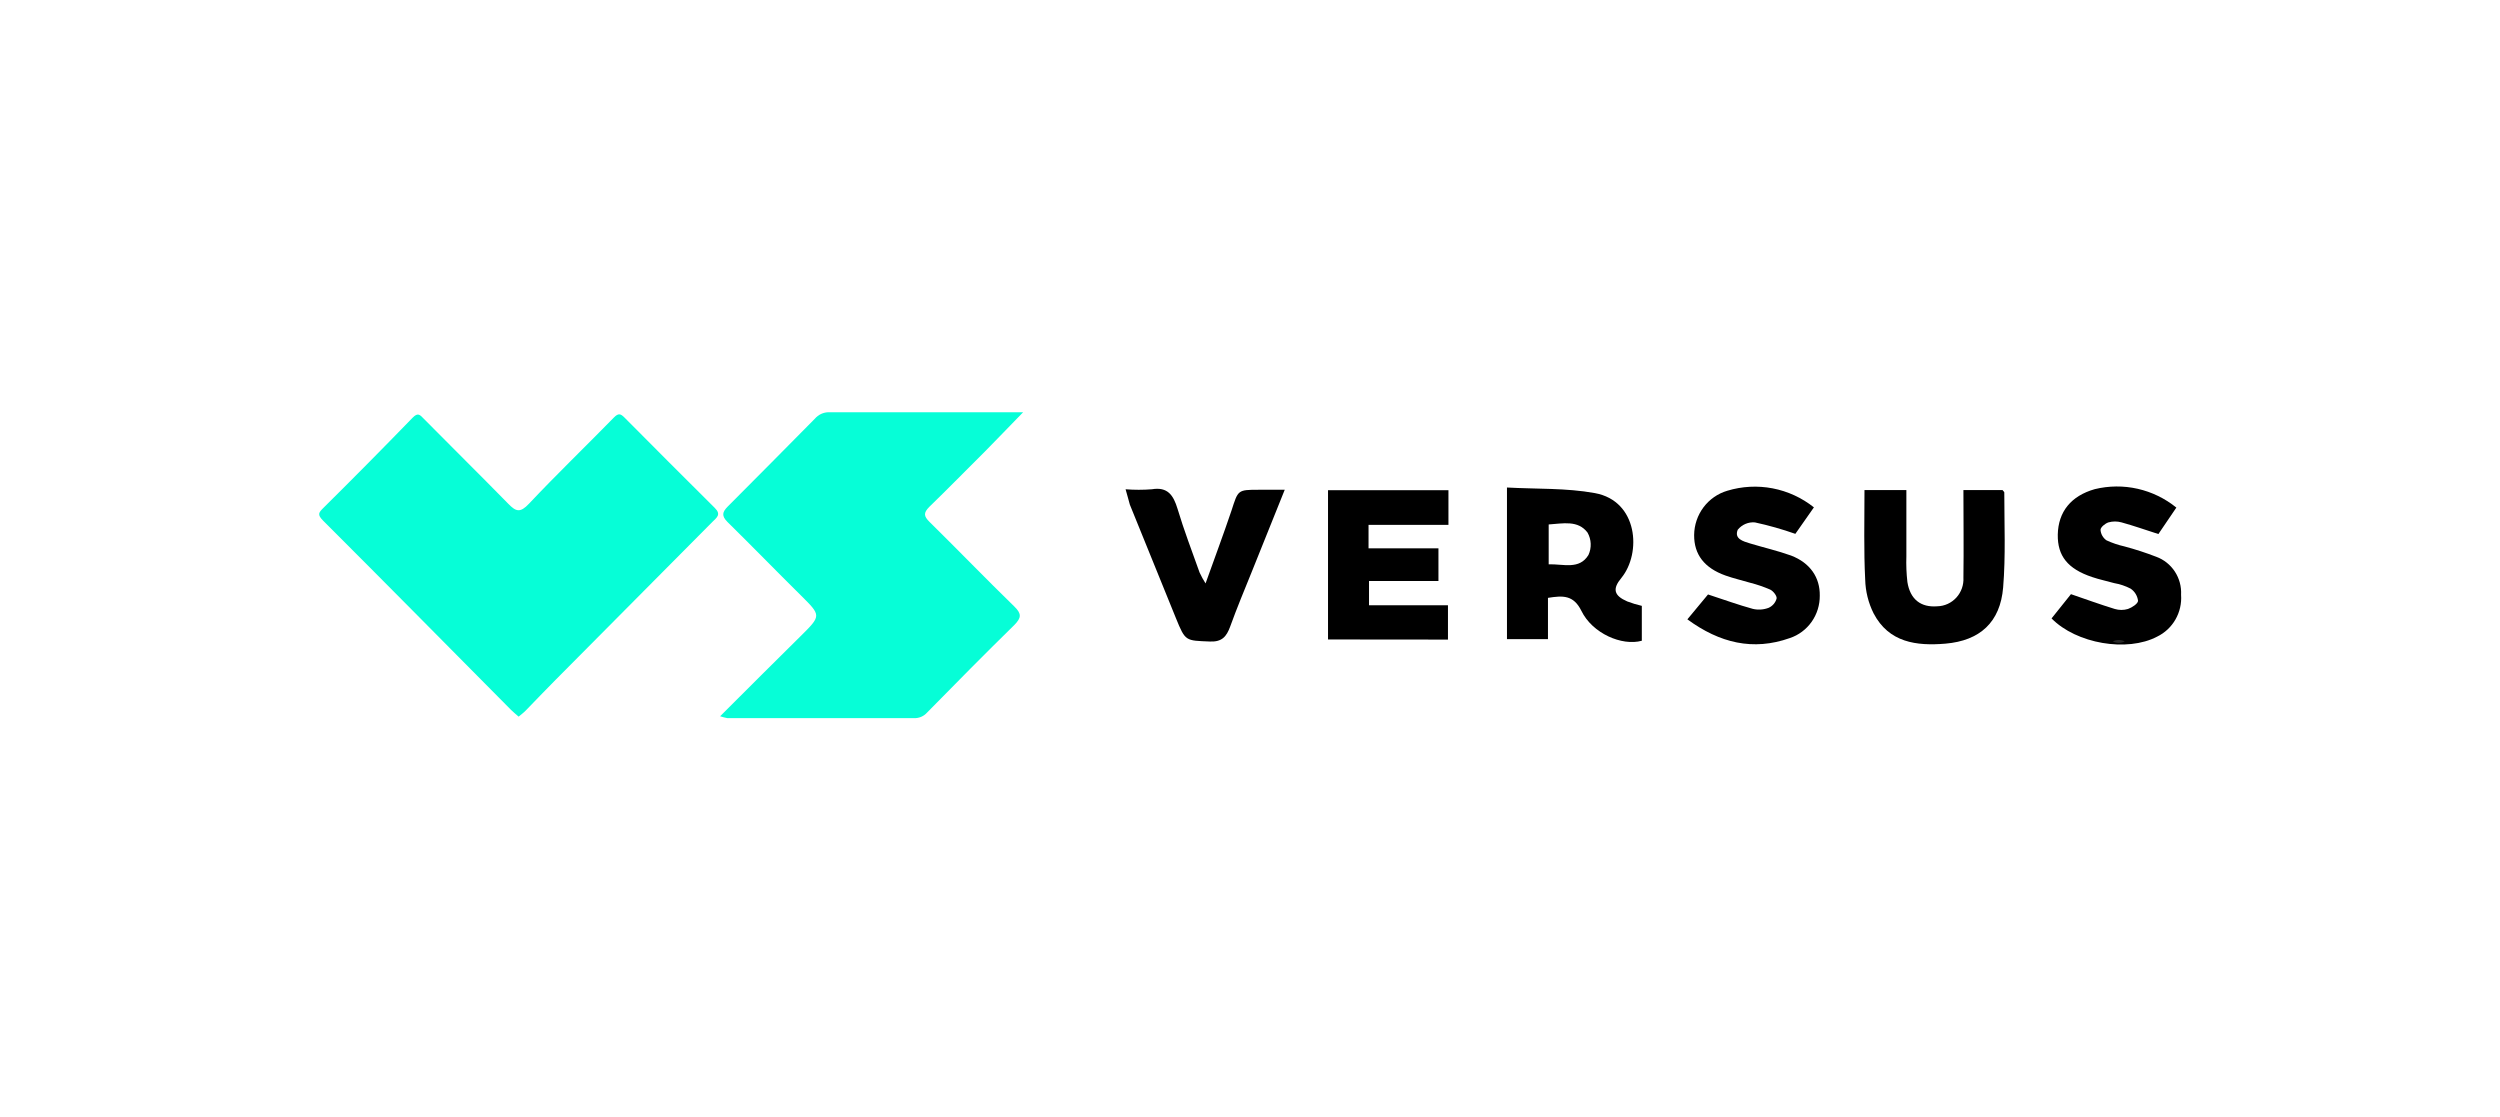 <svg width="188" height="84" viewBox="0 0 188 84" fill="none" xmlns="http://www.w3.org/2000/svg">
<path d="M116.407 44.959V48.065H113.324V36.661C115.543 36.784 117.78 36.688 119.932 37.081C123.181 37.669 123.46 41.597 121.921 43.467C121.241 44.288 121.363 44.79 122.371 45.228C122.728 45.364 123.093 45.475 123.465 45.561V48.184C121.97 48.599 119.747 47.632 118.923 45.94C118.325 44.731 117.528 44.781 116.407 44.959ZM116.461 42.436C117.569 42.404 118.761 42.861 119.45 41.738C119.574 41.472 119.632 41.18 119.62 40.886C119.609 40.592 119.527 40.305 119.382 40.05C118.667 39.102 117.546 39.366 116.461 39.439V42.436Z" fill="black"/>
<path d="M99.867 48.088V36.862H108.923V39.471H102.914V41.236H108.171V43.691H102.95V45.515H108.887V48.097L99.867 48.088Z" fill="black"/>
<path d="M140.209 36.852H143.359C143.359 38.531 143.359 40.183 143.359 41.839C143.337 42.483 143.363 43.128 143.436 43.768C143.643 45.073 144.448 45.693 145.686 45.593C145.957 45.587 146.223 45.525 146.47 45.412C146.716 45.299 146.938 45.136 147.121 44.935C147.304 44.733 147.445 44.495 147.536 44.237C147.627 43.979 147.665 43.704 147.649 43.431C147.68 41.259 147.649 39.083 147.649 36.852H150.588C150.646 36.935 150.723 36.985 150.723 37.035C150.723 39.416 150.831 41.802 150.637 44.169C150.421 46.797 148.891 48.179 146.294 48.403C144.12 48.585 142.045 48.325 140.893 46.122C140.501 45.336 140.285 44.471 140.263 43.59C140.15 41.401 140.209 39.188 140.209 36.852Z" fill="black"/>
<path d="M136.406 38.153C135.892 38.878 135.415 39.562 135.01 40.146C134.015 39.795 132.998 39.507 131.968 39.284C131.724 39.263 131.479 39.303 131.253 39.4C131.028 39.496 130.83 39.648 130.676 39.84C130.401 40.525 131.085 40.707 131.608 40.867C132.634 41.177 133.691 41.419 134.691 41.779C136.131 42.331 136.869 43.44 136.847 44.79C136.854 45.495 136.64 46.185 136.236 46.759C135.831 47.333 135.257 47.762 134.596 47.983C131.828 48.964 129.317 48.353 126.891 46.574L128.443 44.703C129.672 45.105 130.734 45.492 131.819 45.789C132.213 45.88 132.625 45.852 133.003 45.707C133.147 45.642 133.276 45.546 133.379 45.426C133.483 45.305 133.559 45.163 133.601 45.009C133.637 44.813 133.349 44.448 133.12 44.338C132.626 44.124 132.116 43.95 131.594 43.818C130.986 43.636 130.356 43.494 129.758 43.28C128.16 42.71 127.39 41.693 127.399 40.233C127.407 39.479 127.654 38.748 128.104 38.148C128.554 37.549 129.183 37.112 129.897 36.903C131.002 36.568 132.169 36.507 133.302 36.724C134.434 36.942 135.499 37.432 136.406 38.153Z" fill="black"/>
<path d="M163.662 38.171L162.311 40.16C161.326 39.845 160.444 39.531 159.543 39.284C159.219 39.193 158.877 39.193 158.553 39.284C158.31 39.362 157.964 39.645 157.959 39.841C157.97 39.999 158.016 40.153 158.094 40.29C158.172 40.427 158.28 40.545 158.409 40.634C158.842 40.834 159.295 40.987 159.759 41.091C160.571 41.308 161.37 41.568 162.154 41.871C162.726 42.081 163.217 42.473 163.552 42.988C163.888 43.504 164.051 44.114 164.017 44.731C164.064 45.377 163.917 46.023 163.595 46.584C163.274 47.145 162.794 47.594 162.217 47.874C159.966 49.06 156.145 48.408 154.277 46.505L155.736 44.681C156.901 45.082 157.959 45.465 159.03 45.794C159.355 45.892 159.7 45.892 160.025 45.794C160.327 45.689 160.781 45.392 160.781 45.178C160.758 44.994 160.696 44.818 160.6 44.66C160.504 44.503 160.375 44.368 160.223 44.266C159.834 44.064 159.416 43.924 158.985 43.85C158.436 43.691 157.869 43.581 157.329 43.394C155.497 42.783 154.718 41.807 154.745 40.201C154.781 38.477 155.745 37.291 157.527 36.784C158.586 36.526 159.69 36.517 160.753 36.757C161.816 36.998 162.811 37.481 163.662 38.171Z" fill="black"/>
<path d="M84.644 36.793C85.302 36.845 85.963 36.845 86.62 36.793C87.818 36.593 88.241 37.25 88.551 38.262C89.033 39.877 89.641 41.456 90.208 43.052C90.339 43.336 90.489 43.61 90.658 43.873C91.346 41.944 92.008 40.178 92.607 38.399C93.111 36.844 93.057 36.83 94.677 36.83H96.612C95.744 38.992 94.938 40.981 94.141 42.979C93.588 44.347 93.016 45.716 92.508 47.121C92.233 47.869 91.895 48.28 90.991 48.243C89.154 48.166 89.145 48.243 88.434 46.496C87.273 43.65 86.116 40.8 84.964 37.947C84.861 37.61 84.793 37.282 84.644 36.793Z" fill="black"/>
<path d="M54.152 53.863C56.259 51.765 58.203 49.808 60.175 47.869C61.772 46.286 61.772 46.309 60.215 44.763C58.37 42.938 56.556 41.072 54.702 39.248C54.251 38.791 54.314 38.509 54.724 38.093C56.916 35.904 59.094 33.691 61.277 31.488C61.408 31.335 61.569 31.212 61.751 31.127C61.933 31.043 62.13 31 62.33 31C67.11 31 71.89 31 76.94 31C75.874 32.095 74.964 33.044 74.042 33.979C72.665 35.347 71.287 36.757 69.883 38.116C69.433 38.572 69.464 38.819 69.91 39.257C72.052 41.364 74.136 43.526 76.288 45.62C76.841 46.163 76.801 46.46 76.288 46.989C74.069 49.165 71.886 51.373 69.712 53.59C69.591 53.725 69.442 53.833 69.275 53.904C69.109 53.976 68.929 54.01 68.749 54.005C64.068 54.005 59.385 54.005 54.702 54.005C54.516 53.969 54.332 53.922 54.152 53.863Z" fill="#06FED7"/>
<path d="M39.001 53.891C38.781 53.694 38.592 53.548 38.43 53.384C33.722 48.636 29.027 43.878 24.297 39.152C23.847 38.696 23.955 38.554 24.333 38.18C26.586 35.948 28.817 33.693 31.026 31.415C31.435 30.996 31.579 31.192 31.872 31.493C33.983 33.632 36.125 35.74 38.218 37.879C38.799 38.481 39.118 38.582 39.78 37.879C41.859 35.671 44.051 33.564 46.171 31.392C46.509 31.05 46.671 31.114 46.954 31.392C49.214 33.67 51.481 35.939 53.755 38.199C54.264 38.7 53.881 38.933 53.571 39.248C49.646 43.201 45.721 47.155 41.796 51.108C41.036 51.874 40.288 52.654 39.546 53.421C39.37 53.603 39.186 53.736 39.001 53.891Z" fill="#06FED7"/>
<path d="M158.883 48.234C159.022 48.163 159.177 48.126 159.333 48.126C159.489 48.126 159.643 48.163 159.783 48.234C159.643 48.305 159.489 48.343 159.333 48.343C159.177 48.343 159.022 48.305 158.883 48.234Z" fill="#282828"/>
</svg>
